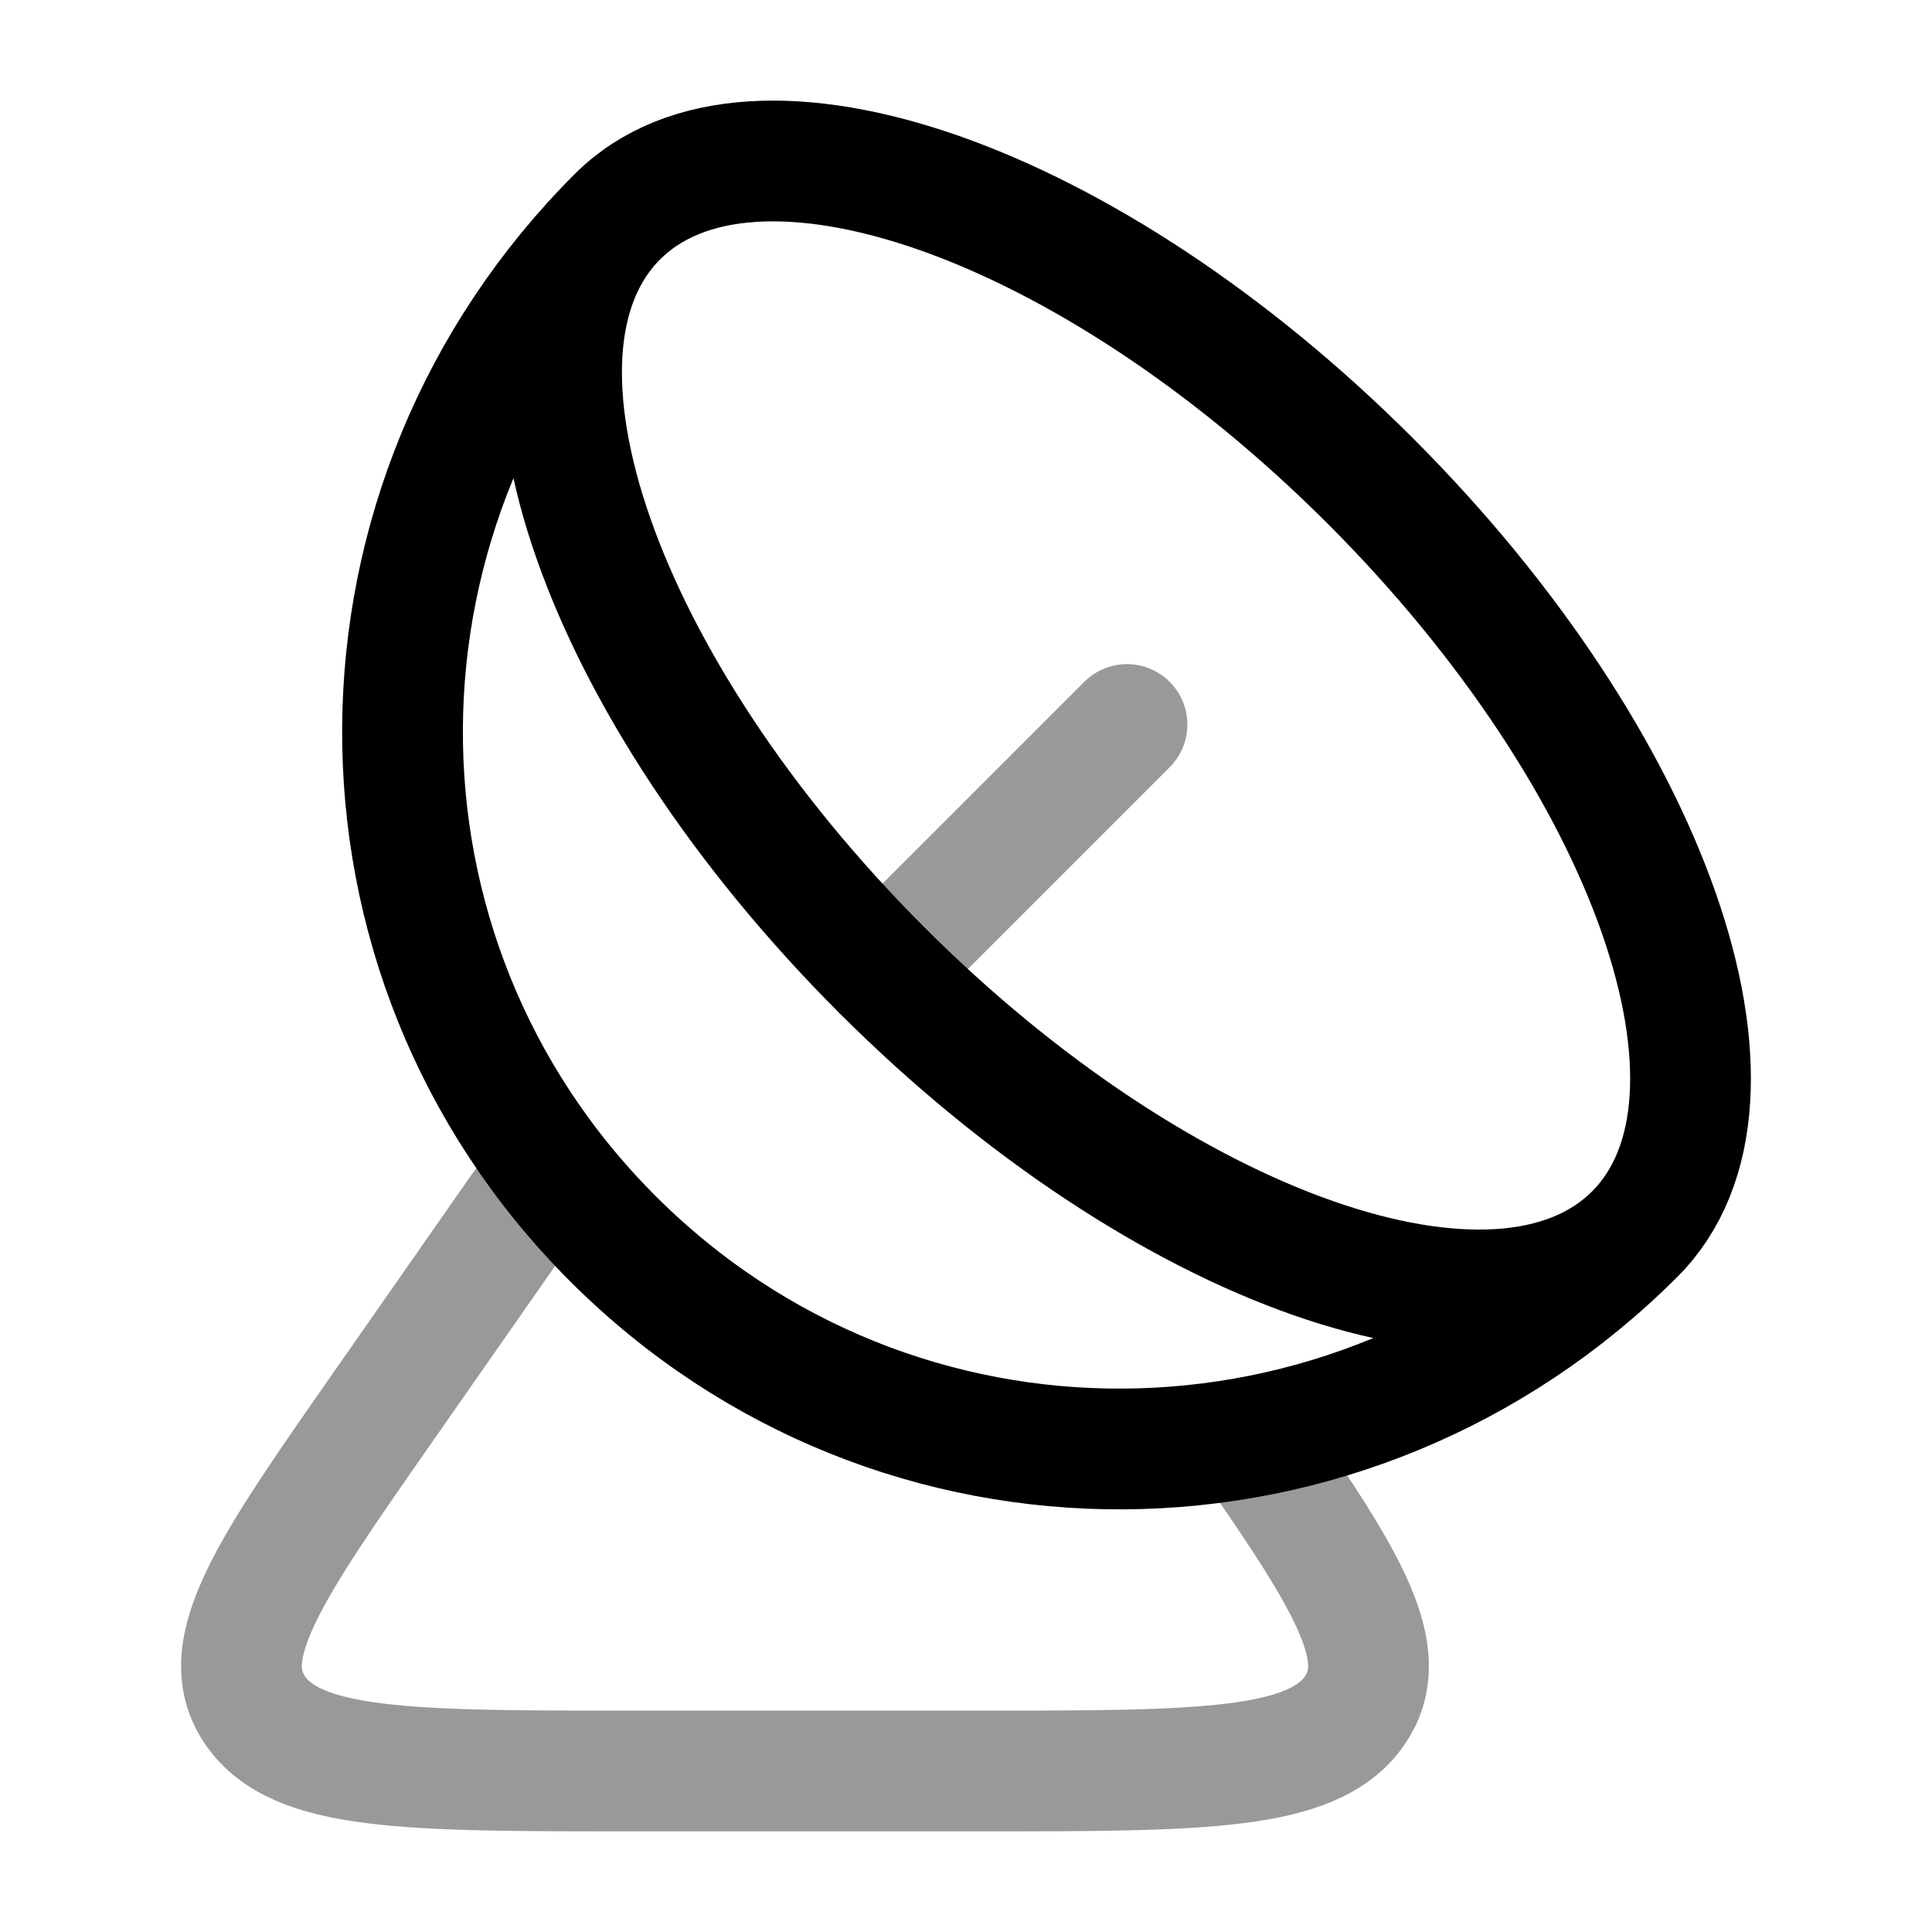 <svg width="24" height="24" viewBox="0 0 24 24" fill="none" xmlns="http://www.w3.org/2000/svg">
<path d="M20.307 15.331C16.786 18.852 11.134 18.908 7.613 15.387C4.092 11.866 4.148 6.214 7.669 2.693M20.307 15.331C21.984 13.654 20.514 9.466 17.024 5.976C13.534 2.486 9.346 1.016 7.669 2.693M20.307 15.331C18.63 17.008 14.441 15.538 10.952 12.049C7.462 8.559 5.992 4.37 7.669 2.693" stroke="currentColor" stroke-width="1.5" stroke-linecap="round" stroke-linejoin="round"/>
<path opacity="0.4" d="M10.951 12.049L14 9" stroke="currentColor" stroke-width="1.5" stroke-linecap="round" stroke-linejoin="round"/>
<path opacity="0.4" d="M6.488 15L4.751 17.488C3.352 19.492 2.653 20.494 3.17 21.247C3.688 22 5.076 22 7.852 22H12.148C14.924 22 16.312 22 16.83 21.247C17.301 20.561 16.762 19.669 15.605 18" stroke="currentColor" stroke-width="1.5" stroke-linecap="round" stroke-linejoin="round"/>
</svg>
